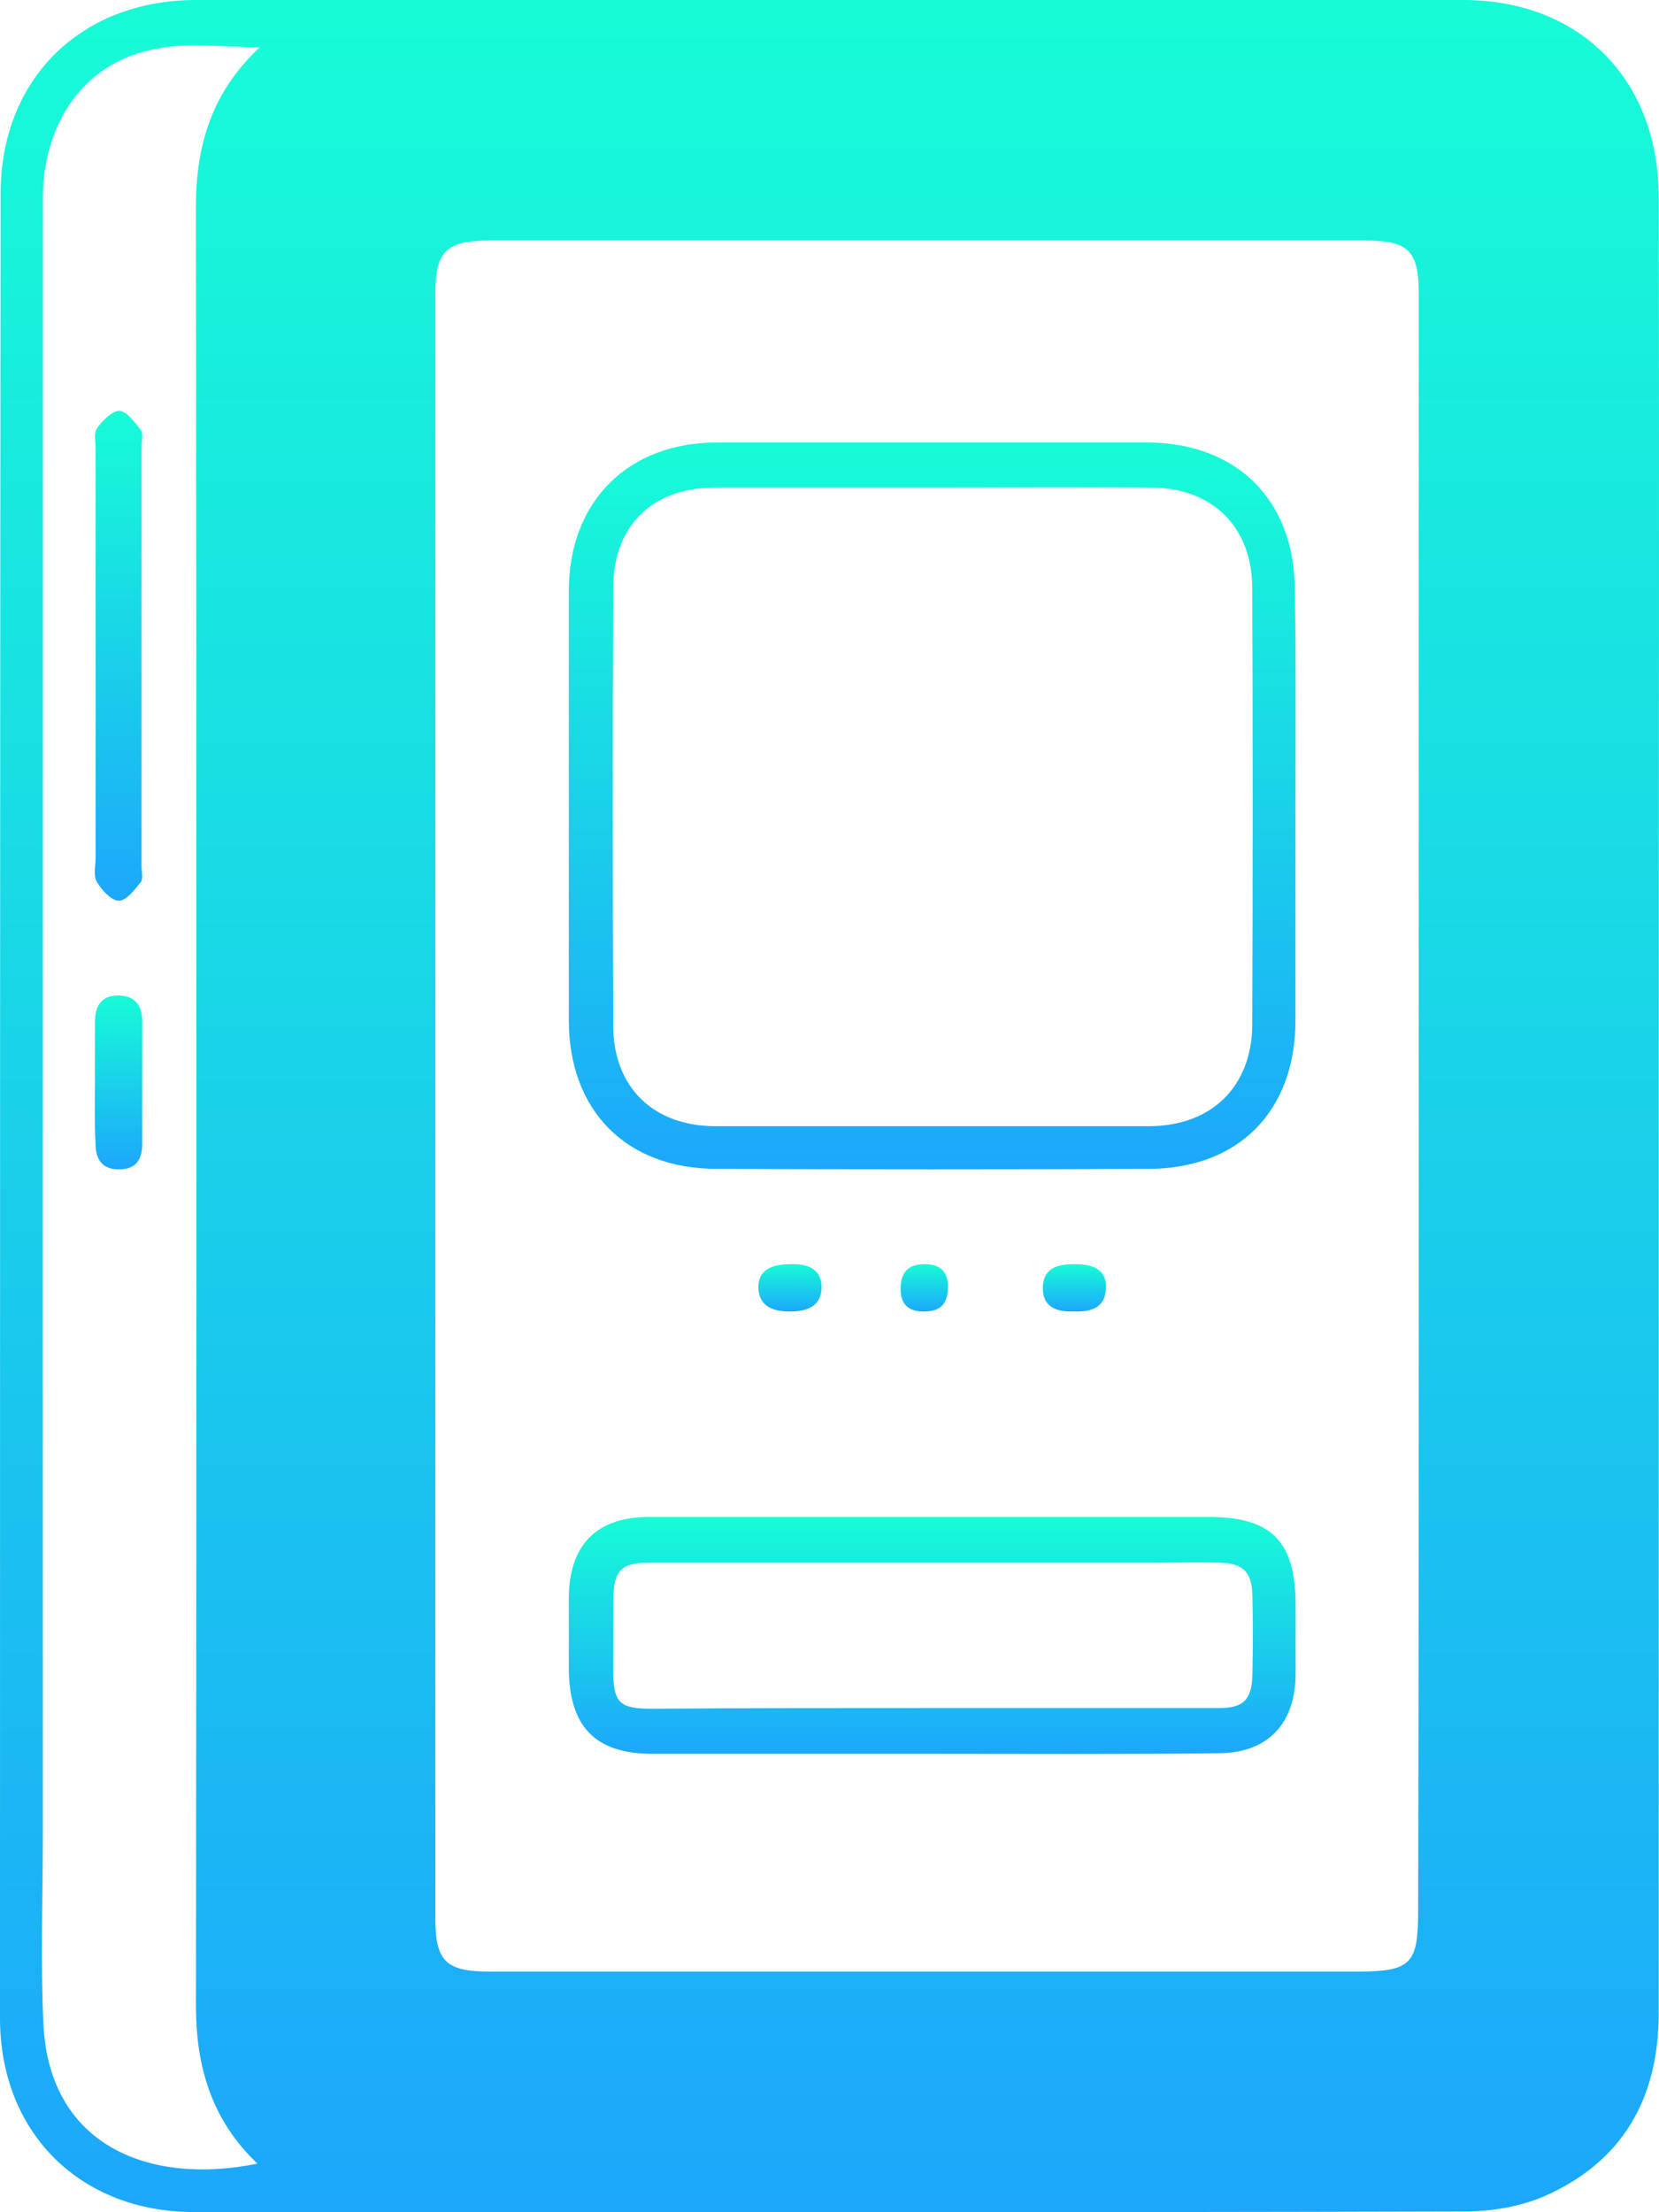 <svg width="105" height="140" viewBox="0 0 105 140" fill="none" xmlns="http://www.w3.org/2000/svg">
<path d="M104.983 70.148C104.983 89.238 104.983 108.289 104.983 127.379C104.983 132.822 102.693 136.809 97.732 138.994C96.206 139.645 94.412 139.952 92.733 139.952C65.905 140.029 39.116 139.99 12.288 139.99C5.076 139.99 0 134.969 0 127.724C0 89.238 0 50.752 0.038 12.266C0.038 5.022 5.076 0.038 12.326 0C39.078 0 65.867 0 92.619 0C99.984 0 104.983 5.022 104.983 12.496C105.021 31.701 104.983 50.944 104.983 70.148ZM89.795 69.995C89.795 52.861 89.795 35.764 89.795 18.63C89.795 15.831 89.146 15.218 86.322 15.218C67.89 15.218 49.496 15.218 31.064 15.218C28.24 15.218 27.553 15.87 27.553 18.63C27.553 52.861 27.553 87.13 27.553 121.361C27.553 124.121 28.202 124.772 31.026 124.772C49.305 124.772 67.585 124.772 85.864 124.772C89.299 124.772 89.757 124.312 89.757 120.939C89.795 103.958 89.795 86.977 89.795 69.995ZM16.448 2.99C14.158 2.99 12.021 2.683 9.998 3.067C5.457 3.833 2.709 7.628 2.709 12.611C2.709 47.111 2.709 81.572 2.709 116.071C2.709 120.096 2.557 124.121 2.748 128.107C3.129 135.889 9.579 138.304 16.295 136.924C13.433 134.202 12.403 130.867 12.403 126.957C12.441 88.97 12.441 51.021 12.403 13.033C12.403 9.161 13.433 5.788 16.448 2.99Z" fill="url(#paint0_linear_133_2504)"/>
<path d="M81.99 51.101C81.99 55.614 81.99 60.164 81.99 64.677C81.952 70.346 78.37 73.971 72.669 73.971C63.579 74.01 54.45 74.01 45.36 73.971C39.621 73.971 36 70.269 36 64.561C36 55.498 36 46.473 36 37.41C36 31.741 39.736 28 45.398 28C54.45 28 63.502 28 72.553 28C78.293 28 81.952 31.664 81.952 37.372C82.029 41.961 81.99 46.55 81.99 51.101ZM59.111 30.854C54.489 30.854 49.866 30.854 45.244 30.854C41.277 30.854 38.812 33.284 38.812 37.217C38.773 46.435 38.773 55.691 38.812 64.908C38.812 68.803 41.354 71.271 45.283 71.271C54.412 71.271 63.579 71.271 72.708 71.271C76.675 71.271 79.256 68.765 79.256 64.792C79.294 55.614 79.294 46.435 79.256 37.256C79.256 33.322 76.713 30.854 72.823 30.854C68.24 30.815 63.694 30.854 59.111 30.854Z" fill="url(#paint1_linear_133_2504)"/>
<path d="M58.884 110.99C53.029 110.99 47.134 110.99 41.278 110.99C37.657 110.99 36 109.245 36 105.518C36 104.09 36 102.662 36 101.195C36 97.784 37.734 96 41.085 96C47.25 96 53.414 96 59.578 96C65.203 96 70.828 96 76.491 96C80.498 96 82 97.547 82 101.592C82 103.059 82 104.566 82 106.033C81.962 109.087 80.228 110.911 77.223 110.95C71.136 111.03 65.01 110.99 58.884 110.99ZM58.807 108.095C64.933 108.095 71.02 108.095 77.146 108.095C78.687 108.095 79.226 107.58 79.265 105.993C79.303 104.328 79.303 102.623 79.265 100.957C79.226 99.49 78.687 98.935 77.223 98.895C75.874 98.855 74.526 98.895 73.178 98.895C62.506 98.895 51.796 98.895 41.124 98.895C39.275 98.895 38.851 99.371 38.812 101.274C38.812 102.742 38.812 104.249 38.812 105.716C38.812 107.738 39.198 108.135 41.201 108.135C47.057 108.095 52.951 108.095 58.807 108.095Z" fill="url(#paint2_linear_133_2504)"/>
<path d="M50.064 80.003C51.139 79.961 52.041 80.341 51.998 81.523C51.956 82.662 51.096 83 49.978 83C48.86 83 48 82.62 48 81.438C48 80.299 48.946 80.003 50.064 80.003Z" fill="url(#paint3_linear_133_2504)"/>
<path d="M58.533 80C59.347 80 60.032 80.338 59.999 81.521C59.966 82.704 59.315 83 58.467 83C57.62 83 56.969 82.662 57.001 81.479C57.034 80.296 57.718 80 58.533 80Z" fill="url(#paint4_linear_133_2504)"/>
<path d="M67.934 82.996C66.792 83.038 65.958 82.658 66.002 81.435C66.046 80.253 66.924 80 67.978 80C69.076 80 70.043 80.253 69.999 81.519C69.955 82.785 69.032 83.038 67.934 82.996Z" fill="url(#paint5_linear_133_2504)"/>
<path d="M6.052 41.538C6.052 37.137 6.052 32.774 6.052 28.373C6.052 27.952 5.933 27.416 6.132 27.11C6.49 26.612 7.087 26 7.564 26C8.042 26.038 8.519 26.727 8.917 27.225C9.076 27.454 8.957 27.875 8.957 28.22C8.957 37.099 8.957 45.978 8.957 54.819C8.957 55.163 9.076 55.584 8.917 55.814C8.519 56.311 8.002 57 7.524 57C7.047 57 6.45 56.349 6.132 55.814C5.893 55.393 6.052 54.78 6.052 54.283C6.052 50.035 6.052 45.786 6.052 41.538Z" fill="url(#paint6_linear_133_2504)"/>
<path d="M6.01 68.407C6.01 67.148 6.01 65.927 6.01 64.668C6.01 63.705 6.379 62.964 7.567 63.001C8.631 63.038 9 63.742 9 64.631C9 67.222 9 69.814 9 72.406C9 73.295 8.672 73.999 7.567 73.999C6.461 74.036 6.051 73.332 6.051 72.443C5.969 71.073 6.01 69.74 6.01 68.407Z" fill="url(#paint7_linear_133_2504)"/>
<defs>
<linearGradient id="paint0_linear_133_2504" x1="52.5" y1="140" x2="52.5" y2="0" gradientUnits="userSpaceOnUse">
<stop stop-color="#1CA7FB"/>
<stop offset="1" stop-color="#17FCD7"/>
</linearGradient>
<linearGradient id="paint1_linear_133_2504" x1="59" y1="74" x2="59" y2="28" gradientUnits="userSpaceOnUse">
<stop stop-color="#1CA7FB"/>
<stop offset="1" stop-color="#17FCD7"/>
</linearGradient>
<linearGradient id="paint2_linear_133_2504" x1="59" y1="111" x2="59" y2="96" gradientUnits="userSpaceOnUse">
<stop stop-color="#1CA7FB"/>
<stop offset="1" stop-color="#17FCD7"/>
</linearGradient>
<linearGradient id="paint3_linear_133_2504" x1="50" y1="83" x2="50" y2="80" gradientUnits="userSpaceOnUse">
<stop stop-color="#1CA7FB"/>
<stop offset="1" stop-color="#17FCD7"/>
</linearGradient>
<linearGradient id="paint4_linear_133_2504" x1="58.5" y1="83" x2="58.5" y2="80" gradientUnits="userSpaceOnUse">
<stop stop-color="#1CA7FB"/>
<stop offset="1" stop-color="#17FCD7"/>
</linearGradient>
<linearGradient id="paint5_linear_133_2504" x1="68" y1="83" x2="68" y2="80" gradientUnits="userSpaceOnUse">
<stop stop-color="#1CA7FB"/>
<stop offset="1" stop-color="#17FCD7"/>
</linearGradient>
<linearGradient id="paint6_linear_133_2504" x1="7.5" y1="57" x2="7.5" y2="26" gradientUnits="userSpaceOnUse">
<stop stop-color="#1CA7FB"/>
<stop offset="1" stop-color="#17FCD7"/>
</linearGradient>
<linearGradient id="paint7_linear_133_2504" x1="7.5" y1="74" x2="7.5" y2="63" gradientUnits="userSpaceOnUse">
<stop stop-color="#1CA7FB"/>
<stop offset="1" stop-color="#17FCD7"/>
</linearGradient>
</defs>
</svg>
